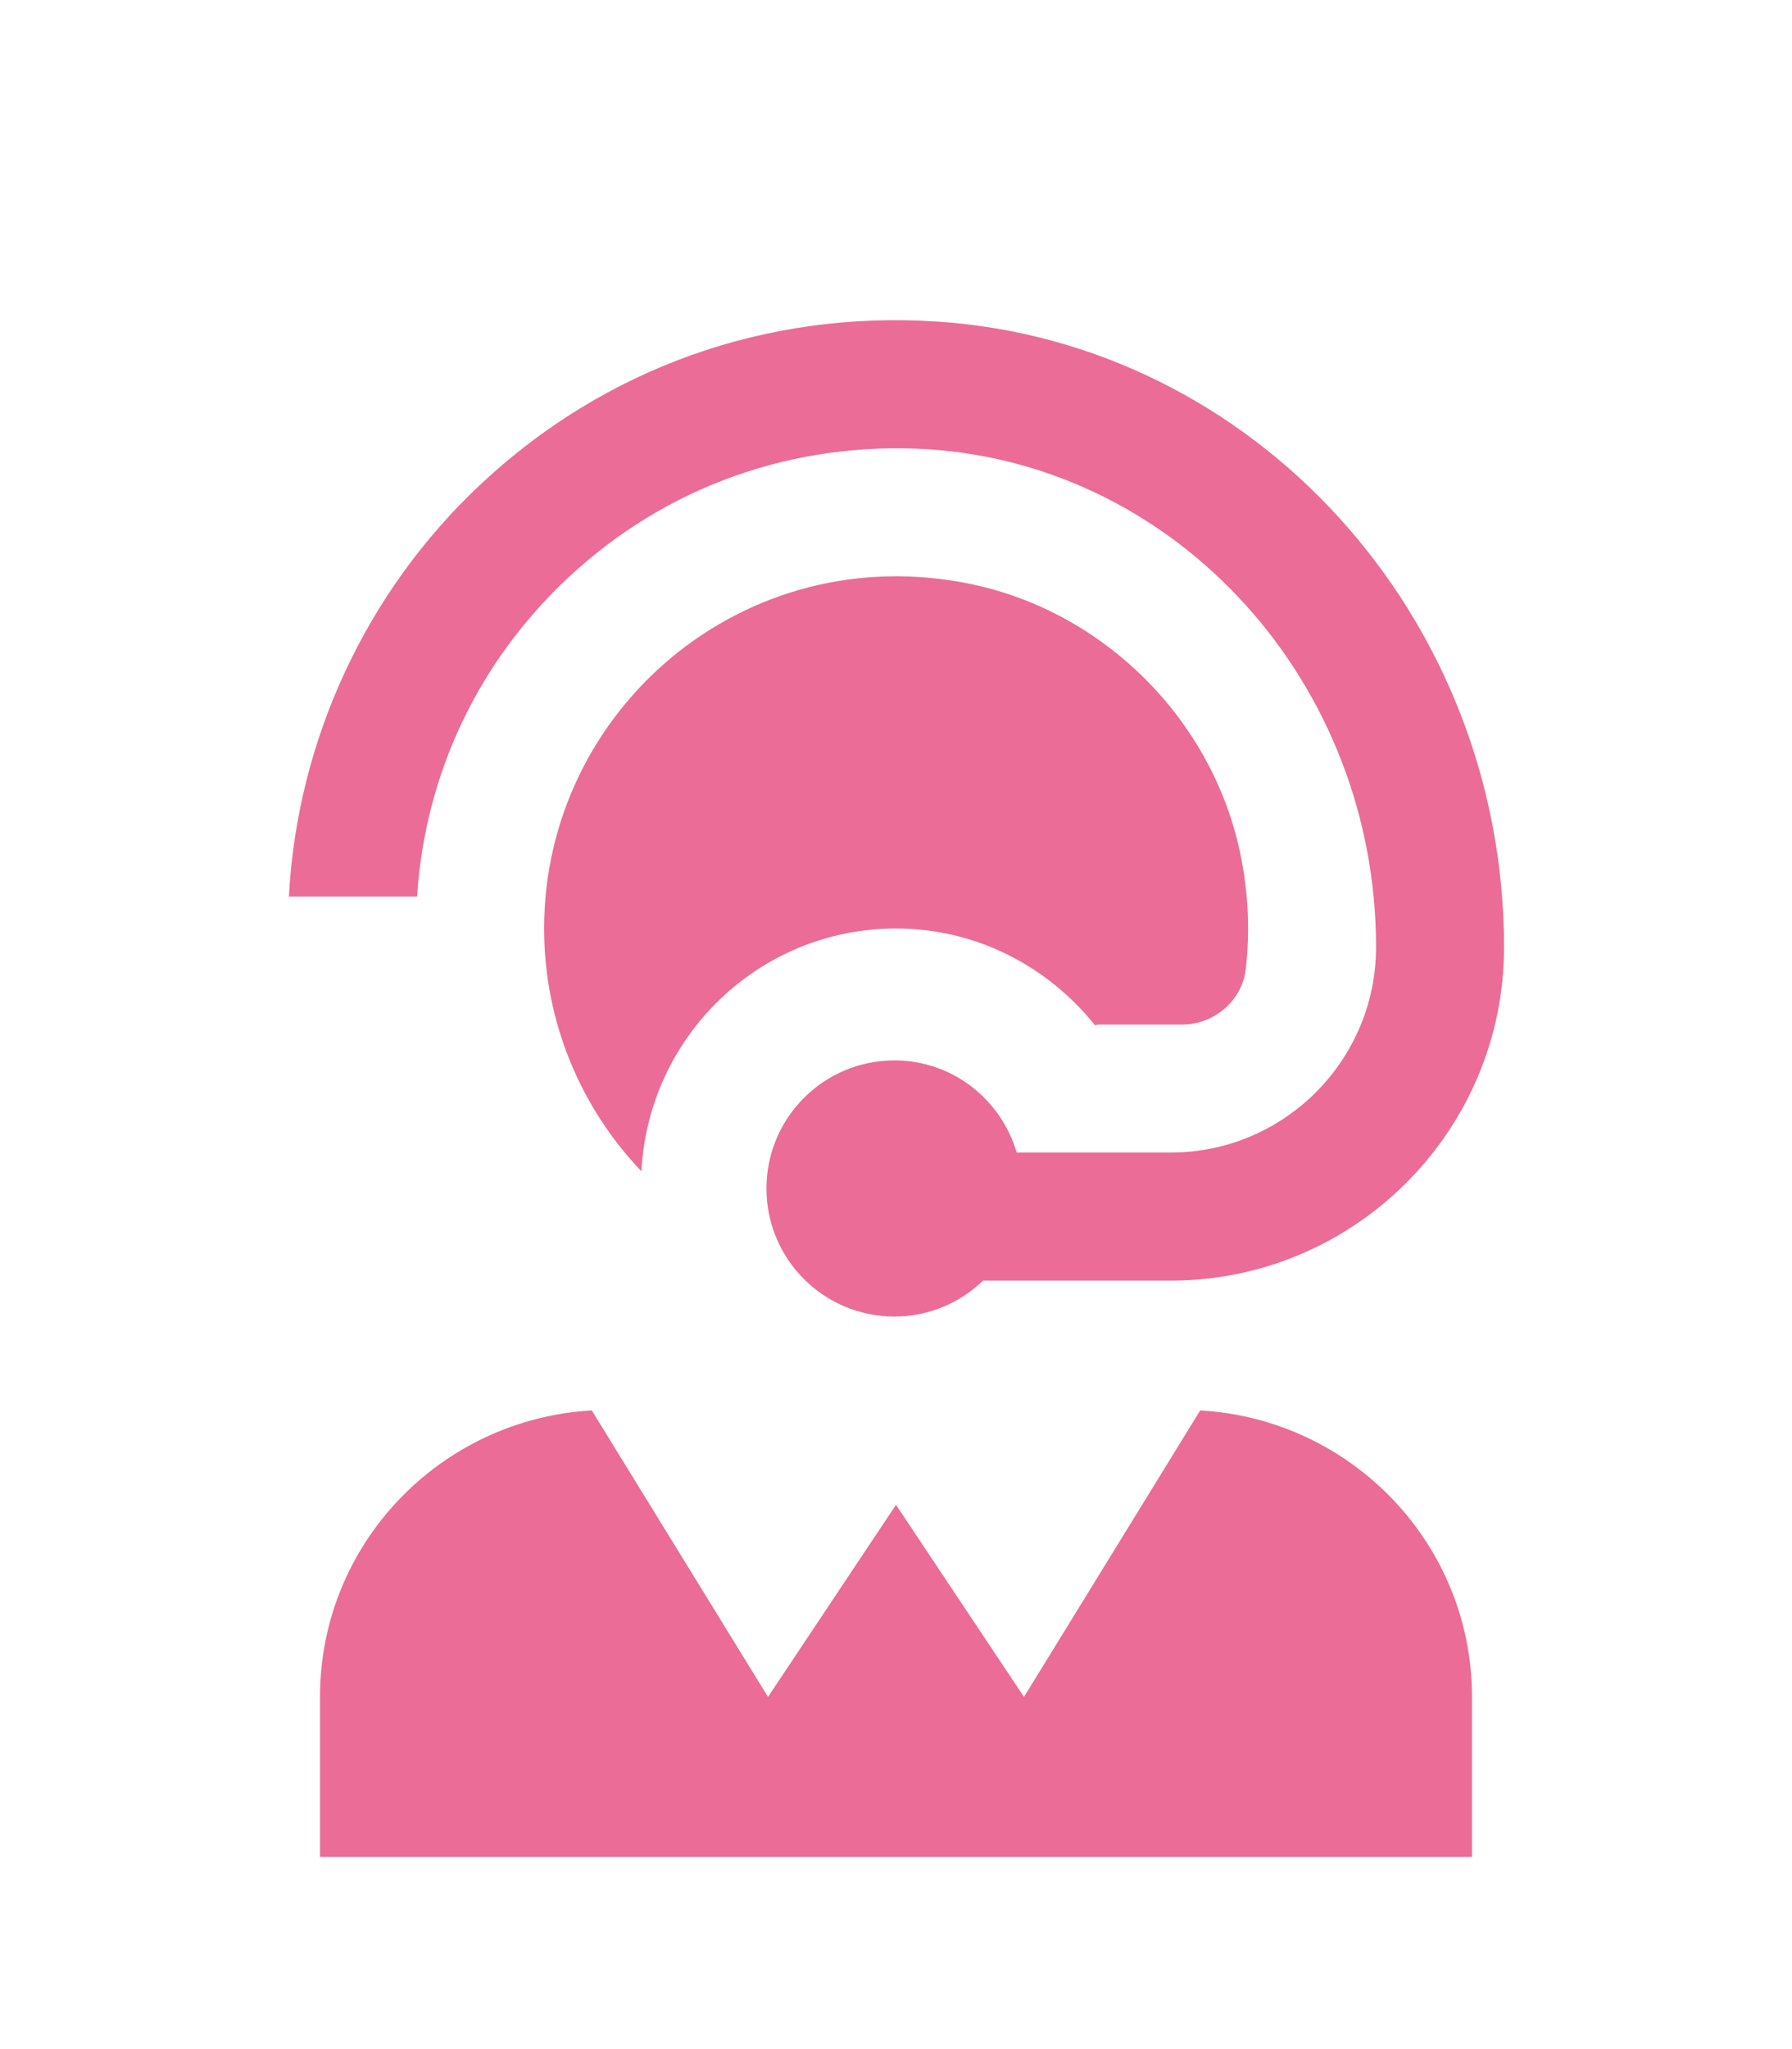 <svg xmlns="http://www.w3.org/2000/svg" width="28" height="32" viewBox="0 0 28 32" fill="none">
  <g filter="url(#filter0_dd_134_162)">
    <path d="M23 24.5V27H5V24.5C5 22.105 6.885 20.16 9.247 20.026L12 24.5L14 21.5L16 24.5L18.753 20.026C21.115 20.16 23 22.106 23 24.5ZM8.872 7.027C10.401 5.594 12.403 4.886 14.502 5.016C18.426 5.27 21.501 8.685 21.501 12.79C21.501 14.56 20.062 15.999 18.292 15.999H15.886C15.642 15.17 14.884 14.56 13.976 14.56C12.871 14.56 11.976 15.455 11.976 16.56C11.976 17.665 12.871 18.56 13.976 18.56C14.514 18.56 15.001 18.345 15.36 17.999H18.292C21.164 17.999 23.501 15.662 23.501 12.79C23.5 7.634 19.604 3.342 14.63 3.021C11.966 2.848 9.439 3.753 7.504 5.569C5.717 7.244 4.643 9.565 4.514 12.001H6.517C6.64 10.098 7.465 8.346 8.872 7.027ZM17.109 14.011C17.132 14.006 17.162 14 17.162 14H18.468C18.969 14 19.407 13.632 19.465 13.134C19.533 12.547 19.508 11.932 19.374 11.303C18.93 9.224 17.243 7.547 15.161 7.119C11.624 6.392 8.502 9.089 8.502 12.5C8.502 13.969 9.081 15.305 10.022 16.292C10.133 14.182 11.863 12.5 14.001 12.5C15.264 12.5 16.376 13.097 17.109 14.011Z" fill="#EB6C97"/>
  </g>
  <defs>
    <filter id="filter0_dd_134_162" x="0.514" y="0" width="26.987" height="32" filterUnits="userSpaceOnUse" color-interpolation-filters="sRGB">
      <feFlood flood-opacity="0" result="BackgroundImageFix"/>
      <feColorMatrix in="SourceAlpha" type="matrix" values="0 0 0 0 0 0 0 0 0 0 0 0 0 0 0 0 0 0 127 0" result="hardAlpha"/>
      <feMorphology radius="1" operator="dilate" in="SourceAlpha" result="effect1_dropShadow_134_162"/>
      <feOffset dy="1"/>
      <feGaussianBlur stdDeviation="1.5"/>
      <feColorMatrix type="matrix" values="0 0 0 0 0 0 0 0 0 0 0 0 0 0 0 0 0 0 0.15 0"/>
      <feBlend mode="normal" in2="BackgroundImageFix" result="effect1_dropShadow_134_162"/>
      <feColorMatrix in="SourceAlpha" type="matrix" values="0 0 0 0 0 0 0 0 0 0 0 0 0 0 0 0 0 0 127 0" result="hardAlpha"/>
      <feOffset dy="1"/>
      <feGaussianBlur stdDeviation="1"/>
      <feColorMatrix type="matrix" values="0 0 0 0 0 0 0 0 0 0 0 0 0 0 0 0 0 0 0.3 0"/>
      <feBlend mode="normal" in2="effect1_dropShadow_134_162" result="effect2_dropShadow_134_162"/>
      <feBlend mode="normal" in="SourceGraphic" in2="effect2_dropShadow_134_162" result="shape"/>
    </filter>
  </defs>
</svg>